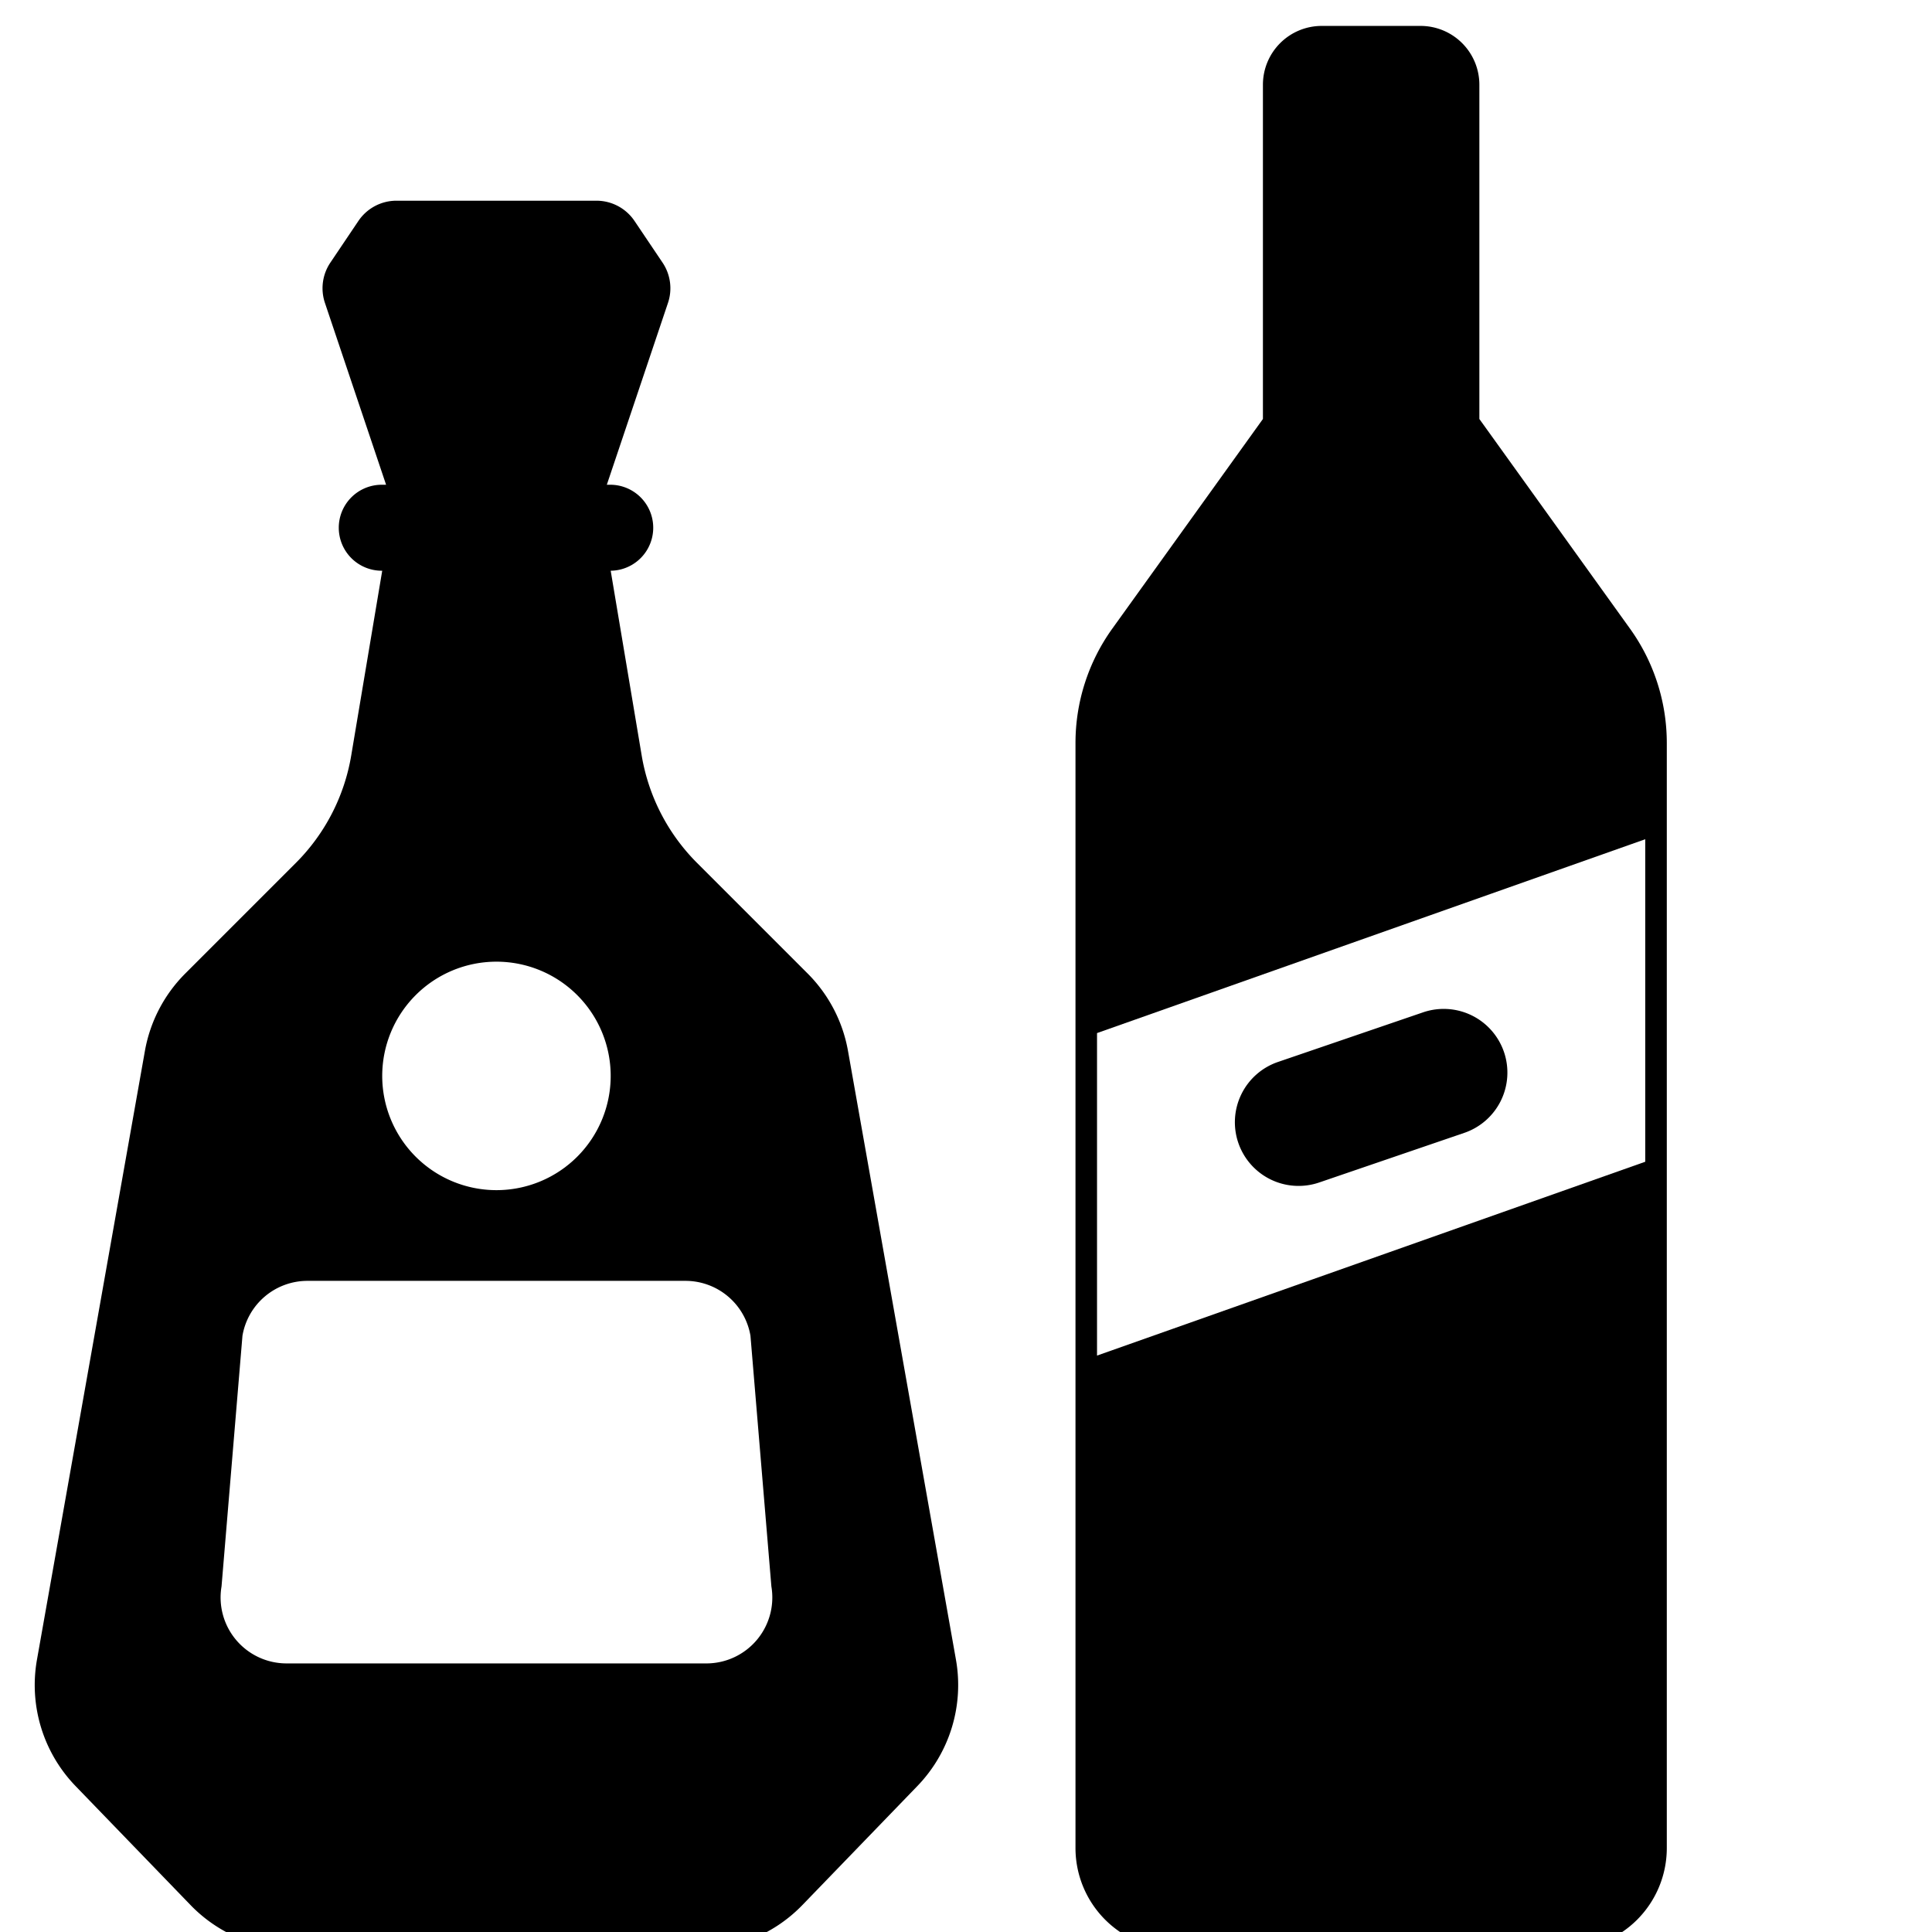 <svg id="Layer1" xmlns="http://www.w3.org/2000/svg" viewBox="0 0 400 400">
  <path d="M197.918,343.613,175.57,217.587a30.107,30.107,0,0,0-8.355-16.031L144.317,178.658a41.069,41.069,0,0,1-11.463-22.245l-6.417-38.25a8.901,8.901,0,0,0-0-17.801h-.801l12.663-37.651a9.505,9.505,0,0,0-1.124-8.337l-5.803-8.622a9.504,9.504,0,0,0-7.885-4.198H82.085a9.504,9.504,0,0,0-7.885,4.198l-5.803,8.622a9.505,9.505,0,0,0-1.124,8.337l12.662,37.651h-.8a8.901,8.901,0,1,0-0,17.801l-1.813,10.808L73.362,152.572h0l-.644,3.841a41.07,41.07,0,0,1-11.463,22.245L38.357,201.556a30.107,30.107,0,0,0-8.355,16.031L7.654,343.613a30.106,30.106,0,0,0,7.993,26.176L39.446,394.42a30.106,30.106,0,0,0,21.65,9.186h83.379a30.106,30.106,0,0,0,21.65-9.186l23.8-24.632A30.106,30.106,0,0,0,197.918,343.613ZM102.786,199.105a23.651,23.651,0,1,1-23.651,23.651A23.651,23.651,0,0,1,102.786,199.105Zm43.461,145.287H59.325a13.652,13.652,0,0,1-13.459-15.938l4.332-51.901a13.652,13.652,0,0,1,13.459-11.365h78.259a13.652,13.652,0,0,1,13.459,11.365l4.332,51.901A13.652,13.652,0,0,1,146.247,344.393Z"/>
  <g>
    <path d="M337.469,130.149,306.287,86.747V17.544A12.177,12.177,0,0,0,294.109,5.366H273.652a12.177,12.177,0,0,0-12.177,12.177V86.747L230.292,130.149a40.574,40.574,0,0,0-7.623,23.674V382.614a20.993,20.993,0,0,0,20.993,20.993h80.438a20.992,20.992,0,0,0,20.993-20.993V153.823A40.574,40.574,0,0,0,337.469,130.149Zm3.163,110.378L227.129,280.659V213.887l113.502-40.132Z"/>
    <path d="M303.172,234.546l-30.05,10.276a13.186,13.186,0,0,1-16.743-8.21h0a13.185,13.185,0,0,1,8.21-16.743l30.049-10.276a13.186,13.186,0,0,1,16.743,8.21h0A13.186,13.186,0,0,1,303.172,234.546Z"/>
  </g>
</svg>
